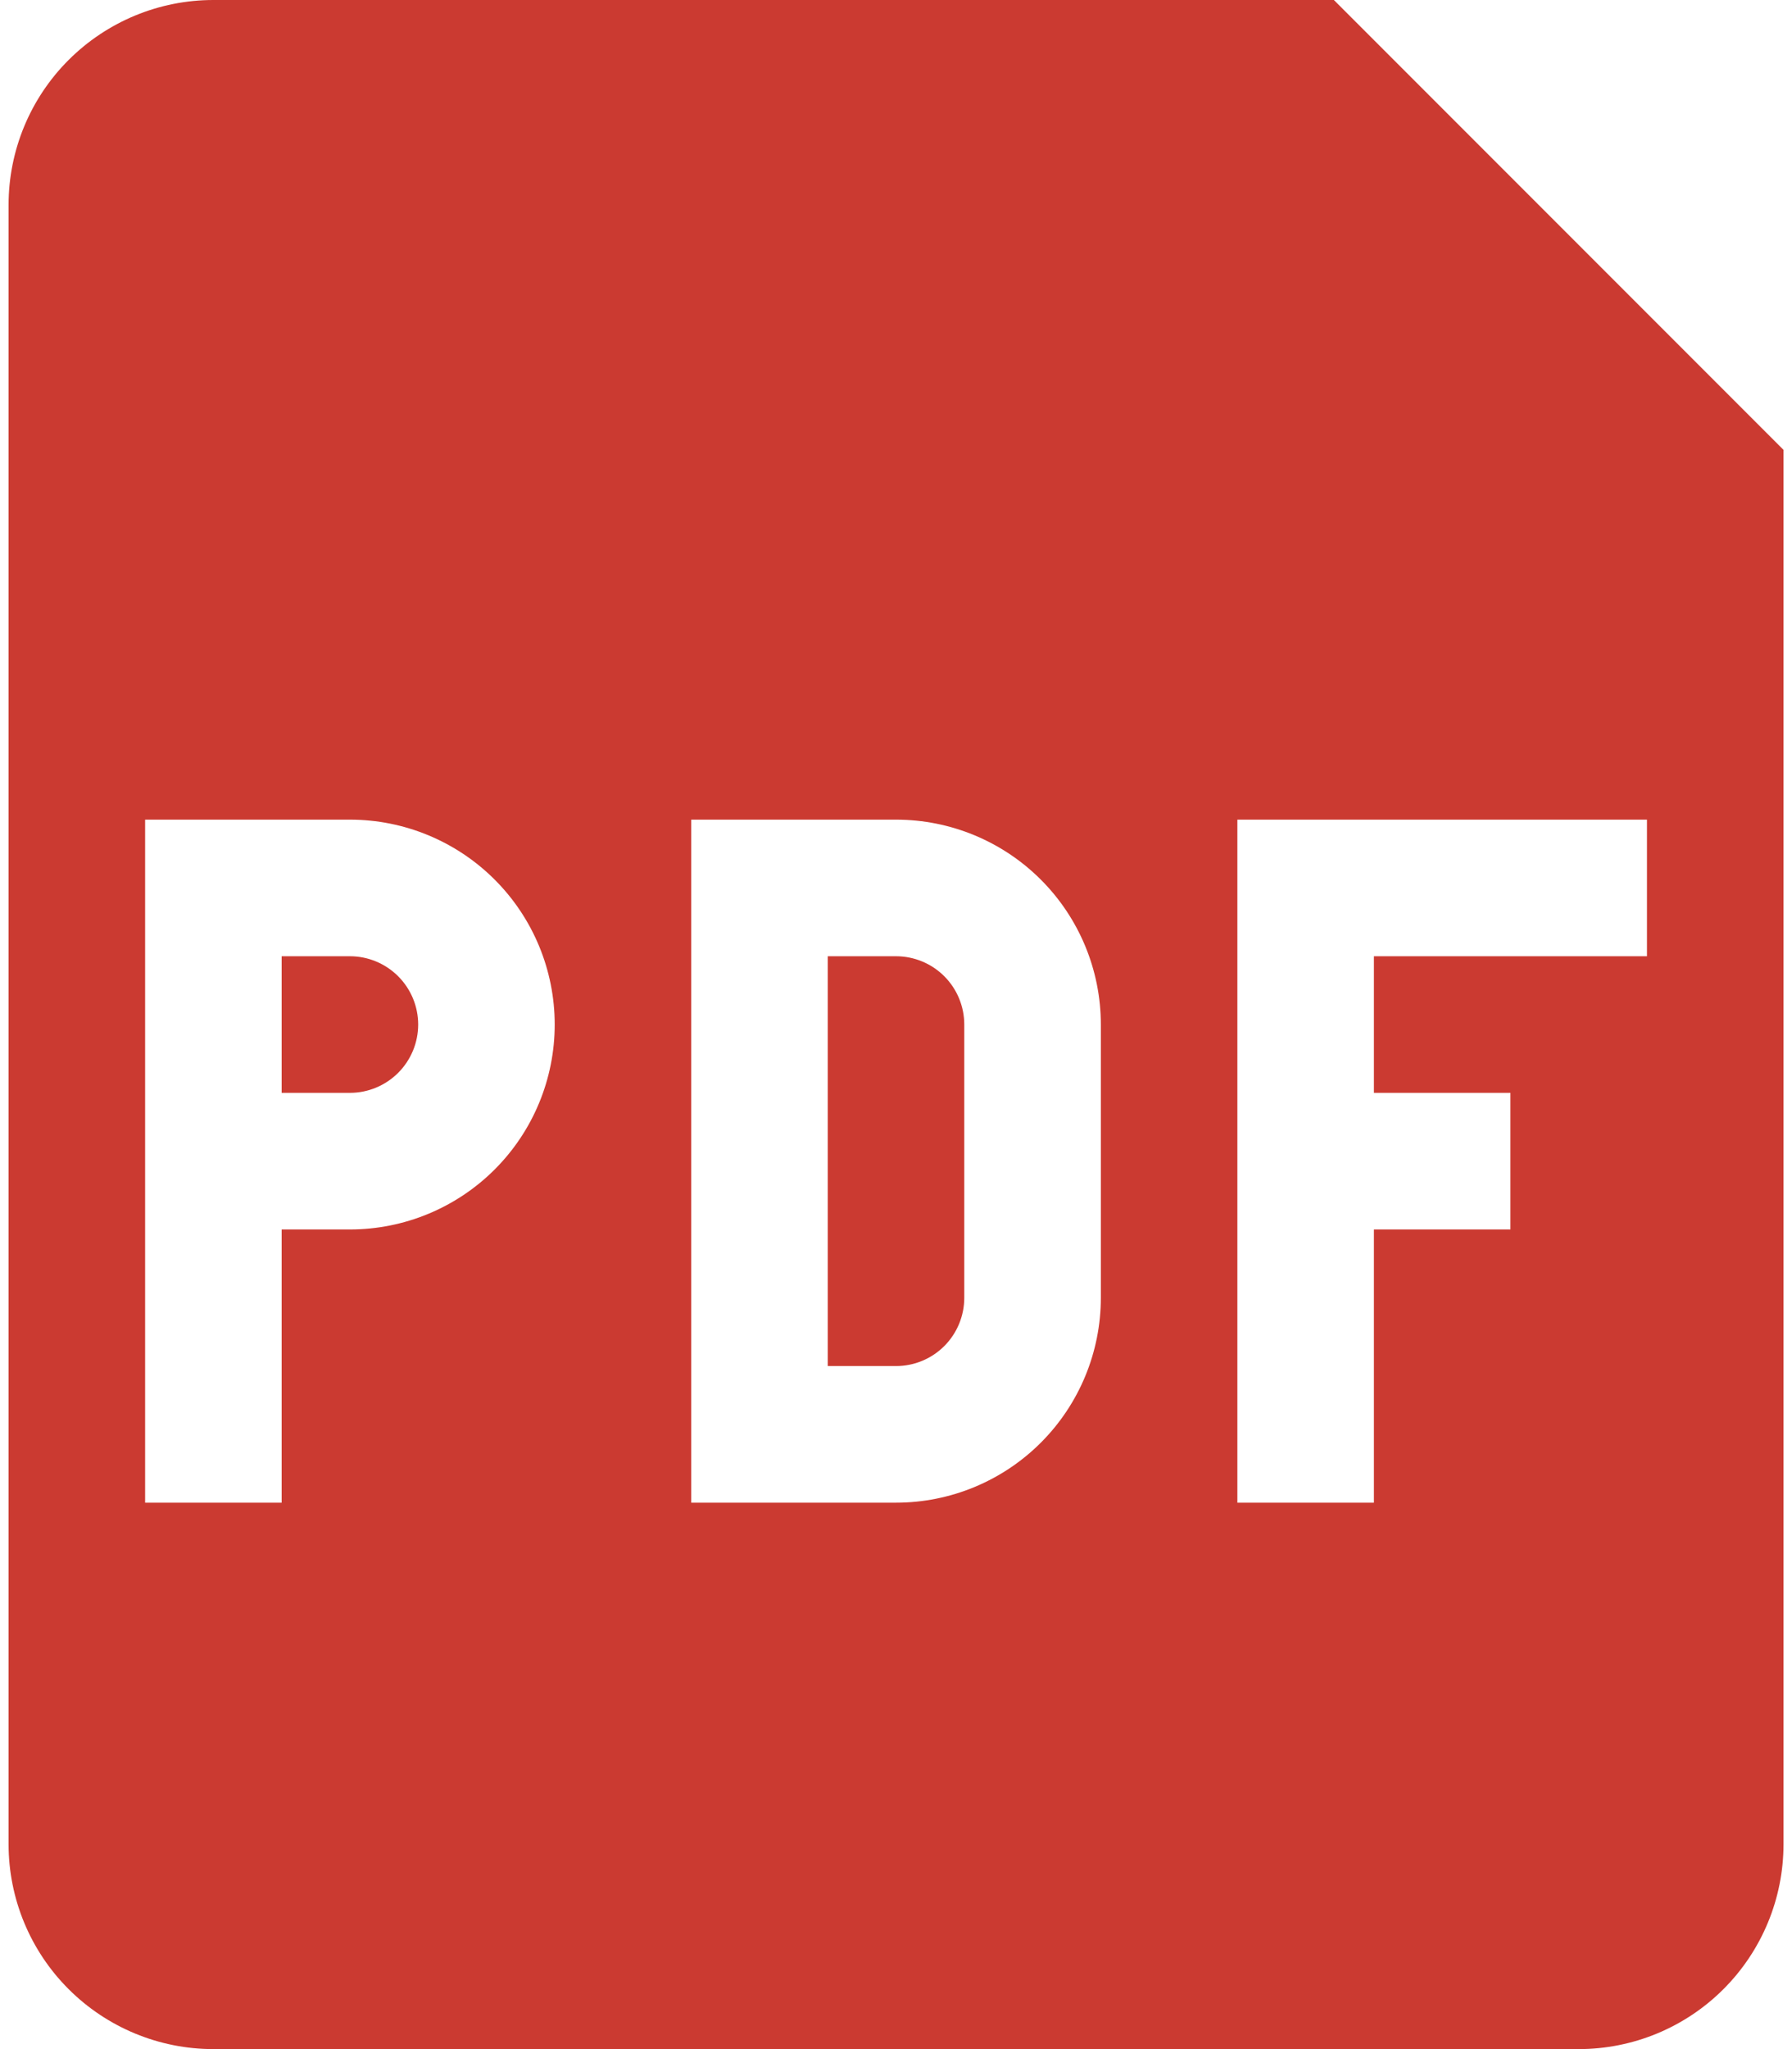 <svg width="42" height="48" viewBox="0 0 42 48" fill="none" xmlns="http://www.w3.org/2000/svg">
<path d="M8.201 25.6H6.601V22.4H8.201C8.625 22.4 9.032 22.569 9.332 22.869C9.632 23.169 9.801 23.576 9.801 24C9.801 24.424 9.632 24.831 9.332 25.131C9.032 25.431 8.625 25.6 8.201 25.6Z" fill="#CB3A31"/>
<path d="M19.4 32V22.4H21C21.425 22.4 21.832 22.569 22.132 22.869C22.432 23.169 22.6 23.576 22.6 24V30.4C22.6 30.824 22.432 31.231 22.132 31.531C21.832 31.831 21.425 32 21 32H19.4Z" fill="#CB3A31"/>
<path fill-rule="evenodd" clip-rule="evenodd" d="M0.201 4.8C0.201 3.527 0.706 2.306 1.607 1.406C2.507 0.506 3.728 0 5.001 0L31.263 0L41.801 10.538V43.2C41.801 44.473 41.295 45.694 40.395 46.594C39.495 47.494 38.274 48 37.001 48H5.001C3.728 48 2.507 47.494 1.607 46.594C0.706 45.694 0.201 44.473 0.201 43.2V4.8ZM8.201 19.2H3.401V35.2H6.601V28.8H8.201C9.474 28.8 10.695 28.294 11.595 27.394C12.495 26.494 13.001 25.273 13.001 24C13.001 22.727 12.495 21.506 11.595 20.606C10.695 19.706 9.474 19.2 8.201 19.2ZM21.001 19.2H16.201V35.2H21.001C22.274 35.2 23.495 34.694 24.395 33.794C25.295 32.894 25.801 31.673 25.801 30.4V24C25.801 22.727 25.295 21.506 24.395 20.606C23.495 19.706 22.274 19.2 21.001 19.2ZM29.001 35.2V19.2H38.601V22.4H32.201V25.6H35.401V28.8H32.201V35.2H29.001Z" fill="#CB3A31"/>
</svg>
